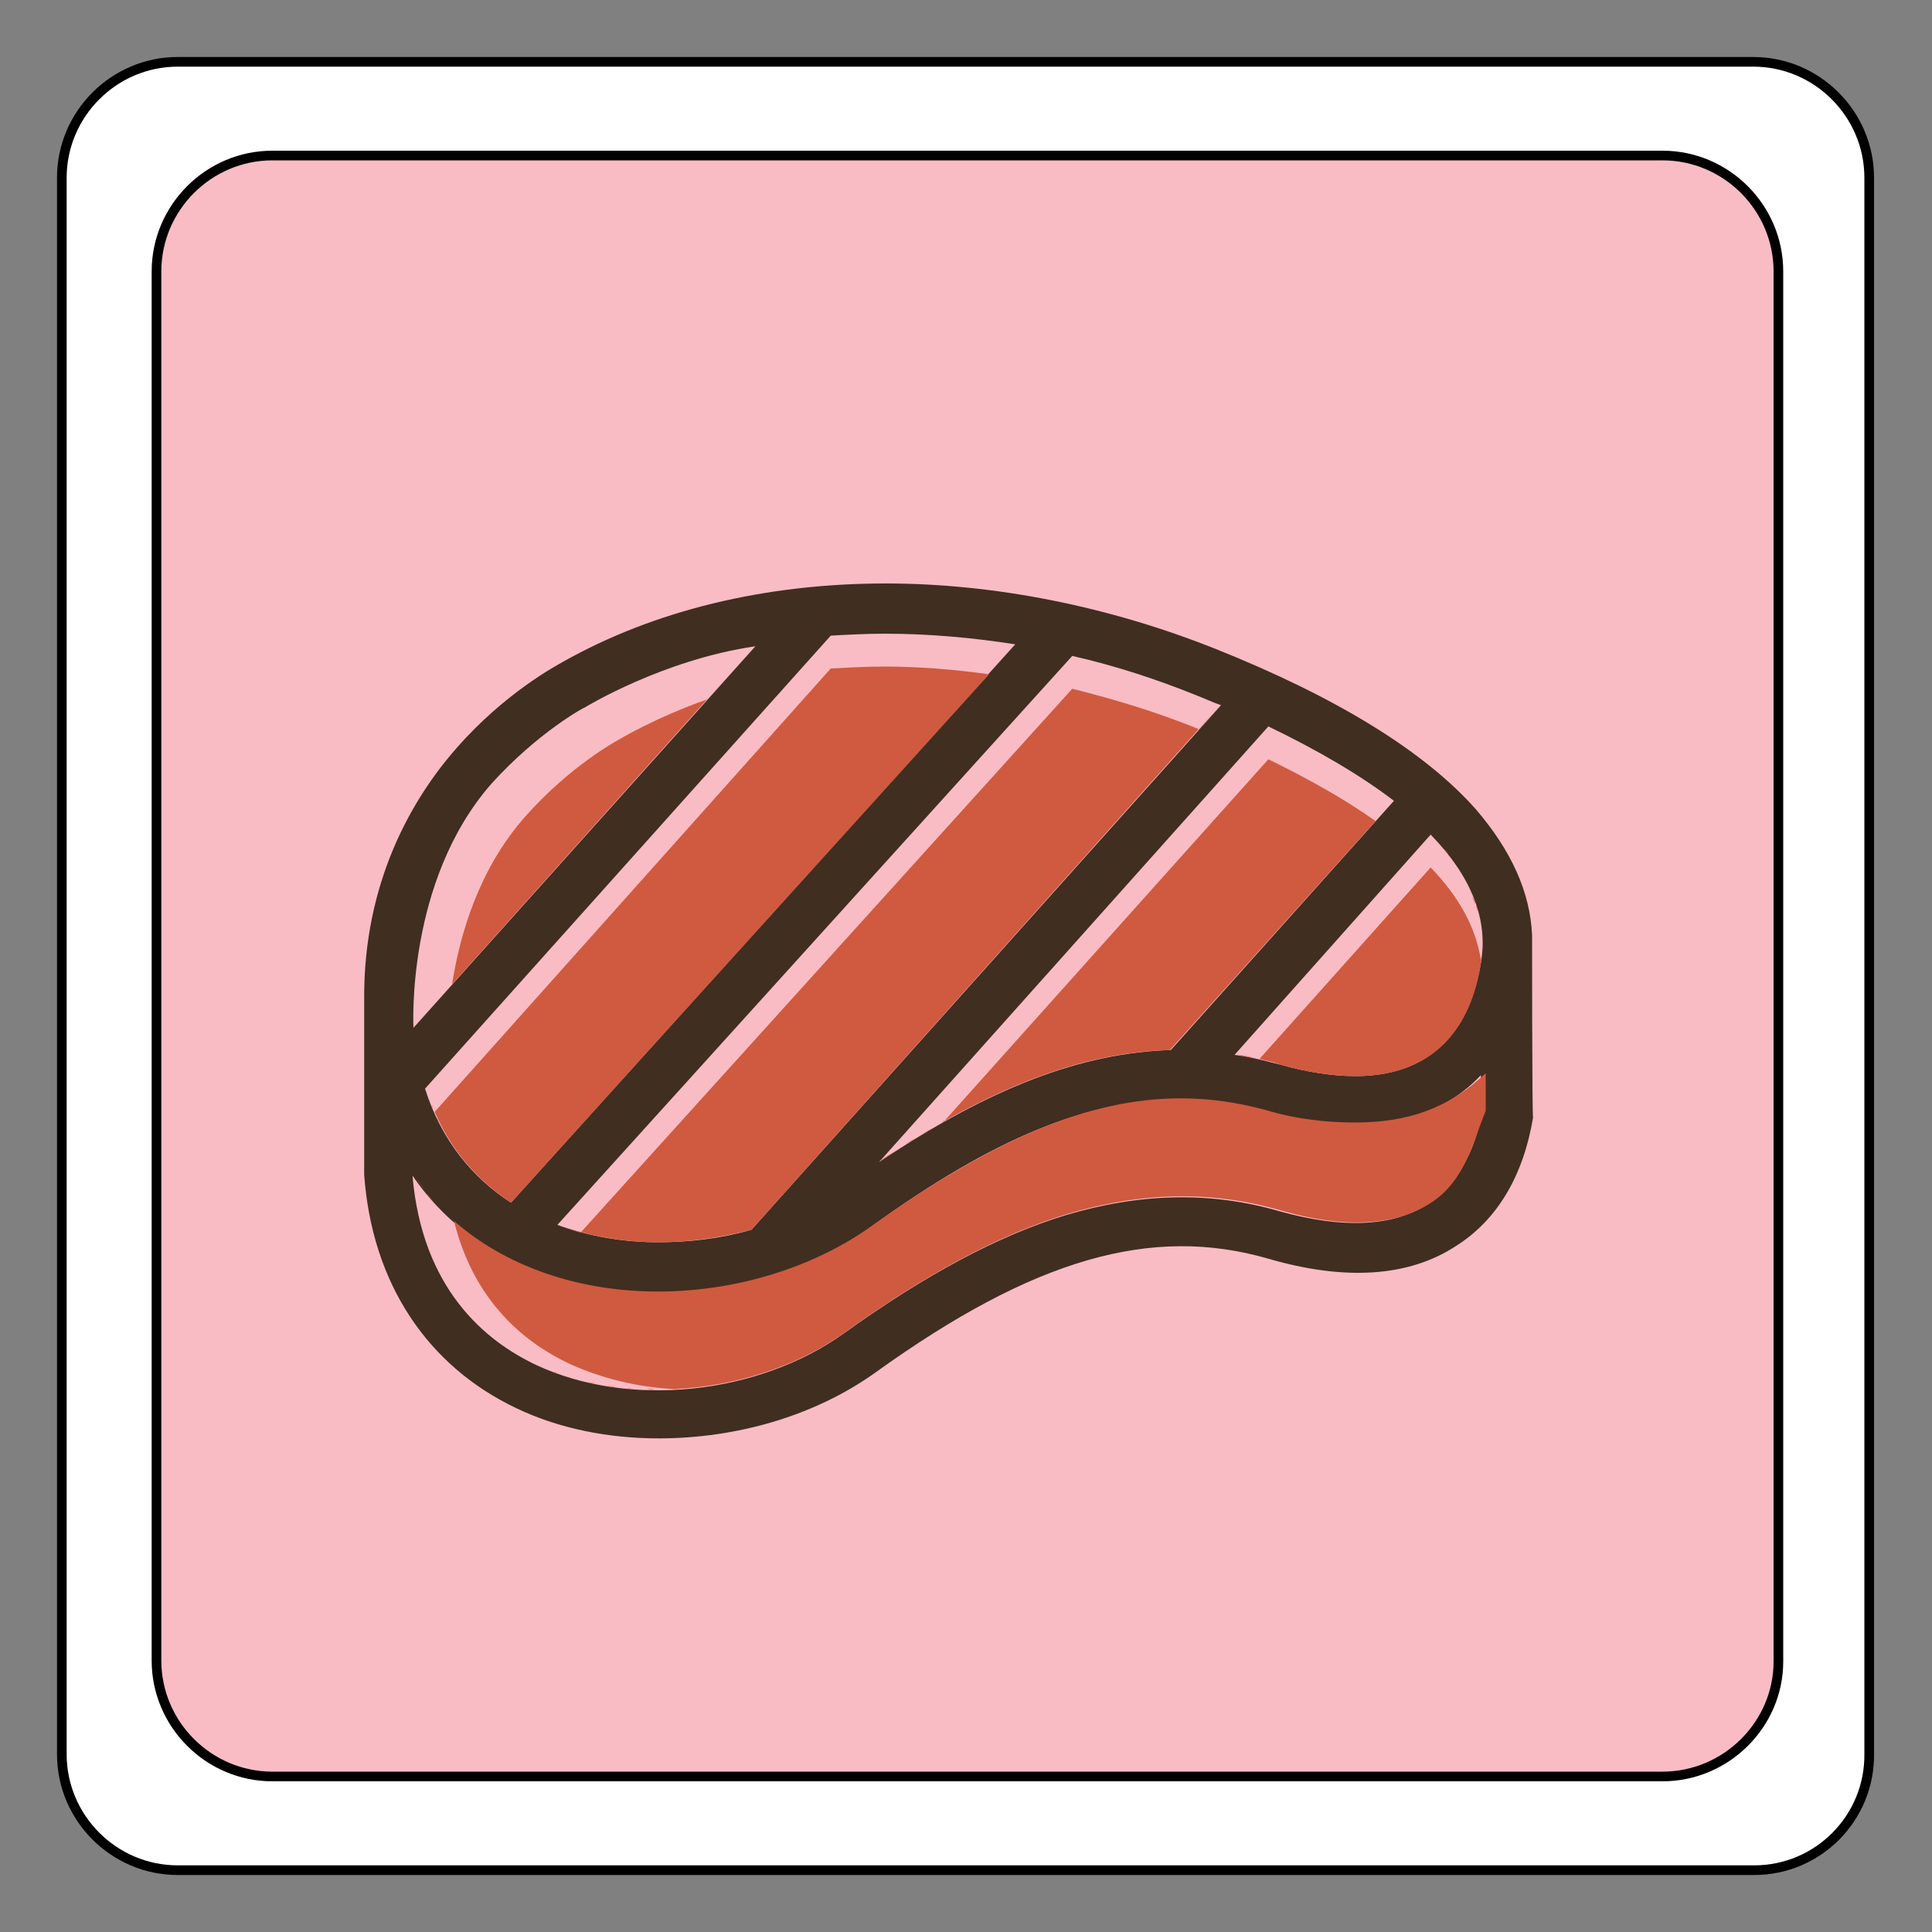 <?xml version="1.0" encoding="utf-8"?>
<!-- Generator: Adobe Illustrator 22.0.1, SVG Export Plug-In . SVG Version: 6.00 Build 0)  -->
<svg version="1.1" id="Calque_1" xmlns="http://www.w3.org/2000/svg" xmlns:xlink="http://www.w3.org/1999/xlink" x="0px" y="0px"
	 viewBox="0 0 200 200" style="enable-background:new 0 0 200 200;" xml:space="preserve">
<rect x="0" y="0" width="200" height="200" fill="#808080" stroke="none"/>
<style type="text/css">
	.st0{fill:#FFFFFF;}
	.st1{fill:#F9BCC4;}
	.st2{fill:none;stroke:#000000;stroke-miterlimit:10;}
	.st3{fill:#402E21;}
	.st4{fill:#CF5A3F;}
</style>
<g id="XMLID_1_">
	<g>
		<path class="st0" d="M193.6,18.4v163.1c0,6.6-5.4,12-12,12H18.4c-6.6,0-12-5.4-12-12V18.4c0-6.6,5.4-12,12-12h163.1
			C188.2,6.4,193.6,11.8,193.6,18.4z M184.1,171.9V28.1c0-6.6-5.4-12-12-12H28.2c-6.6,0-12,5.4-12,12v143.9c0,6.6,5.4,12,12,12
			h143.9C178.7,183.9,184.1,178.5,184.1,171.9z"/>
		<path class="st1" d="M184.1,28.1v143.9c0,6.6-5.4,12-12,12H28.2c-6.6,0-12-5.4-12-12V28.1c0-6.6,5.4-12,12-12h143.9
			C178.7,16.1,184.1,21.5,184.1,28.1z"/>
	</g>
	<g>
		<path class="st2" d="M172.1,183.9H28.2c-6.6,0-12-5.4-12-12V28.1c0-6.6,5.4-12,12-12h143.9c6.6,0,12,5.4,12,12v143.9
			C184.1,178.5,178.7,183.9,172.1,183.9z"/>
		<path class="st2" d="M181.6,193.6H18.4c-6.6,0-12-5.4-12-12V18.4c0-6.6,5.4-12,12-12h163.1c6.6,0,12,5.4,12,12v163.1
			C193.6,188.2,188.2,193.6,181.6,193.6z"/>
	</g>
</g>
<g>
	<path class="st3" d="M158.6,96.8c-0.2-4.5-2.2-8.8-5.8-13c-5.3-6-14.4-11.6-26.9-16.6c-11-4.4-22.9-6.8-34.2-6.8
		c-12.5,0-24,2.8-33.4,8.1c-0.7,0.4-6,3.2-11,8.9c-4.6,5.2-9.7,13.9-9.6,26.1c0,0.1,0,18.1,0,18.1c0.8,11.2,6.5,19.8,15.8,24.2
		c4.4,2.1,9.5,3.1,14.7,3.1c8,0,16.1-2.3,22.4-6.8c16.4-11.8,28.6-15.3,40.7-11.8c7.9,2.3,14.5,1.9,19.4-1.3c4.3-2.7,7-7.3,8-13.3
		C158.6,115.6,158.6,96.9,158.6,96.8z M153.4,115.1c-0.5,3.1-2,7.2-5.7,9.6c-3.6,2.3-8.7,2.5-15.2,0.7c-7.2-2.1-14.5-1.9-22.2,0.4
		c-6.9,2.1-14.4,6.1-22.9,12.2c-8.9,6.4-22.3,7.8-31.9,3.3c-5.3-2.5-11.8-7.9-12.8-19.6c1.5,2.2,3.3,4.1,5.3,5.7
		c5.3,4.1,12.4,6.4,20,6.4c8.1,0,16.3-2.5,22.3-6.9c12.6-9.1,22.4-13.1,31.8-13.1c3,0,5.9,0.4,8.8,1.3c3.3,1,6.4,1.4,9.2,1.4
		c0,0,0,0,0,0c5.5,0,10-1.8,13.2-5.2L153.4,115.1L153.4,115.1z M60.6,73.2c0,0,8-4.9,17.6-6.3l-35.4,39.5c0-0.1-0.8-15.2,8.1-25.3
		C55.7,75.8,60.5,73.2,60.6,73.2z M148.1,86.4c4.2,4.3,6,8.8,5.2,13.3c-0.9,5.3-3.8,11.7-13,11.7c-2.3,0-5-0.4-7.8-1.2
		c-1.6-0.4-3.1-0.8-4.7-1L148.1,86.4z M121.2,108.7c-9.3,0.3-18.7,3.9-30.2,11.6l40.3-45.1c5.2,2.5,9.6,5.1,13,7.7L121.2,108.7z
		 M77.8,127.3c-3.1,0.9-6.4,1.3-9.7,1.3c-3.5,0-7.1-0.6-10.4-1.8L111,67.9c4.4,1,8.7,2.4,12.9,4.1c0.8,0.3,1.6,0.7,2.5,1L77.8,127.3
		z M52.9,124.5c-3.9-2.5-7.2-6.4-8.9-11.8l42-46.9c1.8-0.1,3.7-0.2,5.6-0.2c4.5,0,9,0.4,13.5,1.1L52.9,124.5z"/>
	<g>
		<path class="st4" d="M149.9,88.4c-0.1-0.2-0.2-0.3-0.4-0.5C149.6,88.1,149.7,88.3,149.9,88.4z"/>
		<path class="st4" d="M149.1,87.5c-0.1-0.1-0.2-0.2-0.3-0.4C148.9,87.3,149,87.4,149.1,87.5z"/>
		<path class="st4" d="M150.5,89.3c-0.1-0.2-0.3-0.4-0.4-0.5C150.3,89,150.4,89.1,150.5,89.3z"/>
		<path class="st4" d="M153.2,95.3c-0.1-0.3-0.1-0.5-0.2-0.8C153.1,94.7,153.1,95,153.2,95.3z"/>
		<path class="st4" d="M129.8,109.5c-0.7-0.1-1.4-0.3-2.1-0.4C128.4,109.2,129.1,109.3,129.8,109.5z"/>
		<path class="st4" d="M151.1,90.2c-0.1-0.2-0.3-0.4-0.4-0.6C150.8,89.8,151,90,151.1,90.2z"/>
		<path class="st4" d="M153.2,95.3c0.3,1.4,0.3,2.7,0.1,4.1c-0.5-3.3-2.2-6.5-5.2-9.6l-17.7,19.8c0,0-0.1,0-0.1,0
			c0.7,0.2,1.5,0.3,2.2,0.6c2.8,0.8,5.5,1.2,7.8,1.2c9.2,0,12.2-6.3,13-11.7C153.5,98.2,153.5,96.7,153.2,95.3z"/>
		<path class="st4" d="M153,94.4c-0.1-0.3-0.1-0.5-0.2-0.8C152.8,93.9,152.9,94.2,153,94.4z"/>
		<path class="st4" d="M151.6,91c-0.1-0.2-0.2-0.4-0.4-0.6C151.4,90.6,151.5,90.8,151.6,91z"/>
		<path class="st4" d="M152.7,93.6c-0.1-0.3-0.2-0.5-0.3-0.8C152.6,93.1,152.7,93.3,152.7,93.6z"/>
		<path class="st4" d="M152,91.9c-0.1-0.2-0.2-0.5-0.3-0.7C151.8,91.4,151.9,91.7,152,91.9z"/>
		<path class="st4" d="M152.4,92.7c-0.1-0.2-0.2-0.5-0.3-0.7C152.2,92.3,152.3,92.5,152.4,92.7z"/>
	</g>
	<path class="st4" d="M78.2,66.8l-5,5.6c-5.4,1.9-9.2,4.2-9.2,4.2c0,0-4.9,2.6-9.6,7.9c-4.8,5.4-6.8,12.2-7.6,17.4L78.2,66.8z"/>
	<g>
		<path class="st4" d="M67,143.8c0.3,0,0.5,0,0.8,0C67.5,143.9,67.2,143.9,67,143.8z"/>
		<path class="st4" d="M57.7,142.1c-0.1,0-0.3-0.1-0.4-0.1C57.5,142.1,57.6,142.1,57.7,142.1z"/>
		<path class="st4" d="M45,124.5c-0.3-0.3-0.5-0.6-0.8-0.9C44.4,123.9,44.7,124.2,45,124.5z"/>
		<path class="st4" d="M45.5,125c0.2,0.3,0.5,0.5,0.8,0.7C46,125.5,45.7,125.3,45.5,125z"/>
		<path class="st4" d="M42.9,121.7c0.3,0.5,0.7,1,1.1,1.5C43.6,122.6,43.2,122.2,42.9,121.7C42.9,121.7,42.9,121.7,42.9,121.7z"/>
		<path class="st4" d="M61.7,143.2c-0.2,0-0.5-0.1-0.7-0.1C61.2,143.2,61.5,143.2,61.7,143.2z"/>
		<path class="st4" d="M140.3,116.2C140.3,116.2,140.3,116.2,140.3,116.2c-2.8,0-6-0.3-9.3-1.3c-3-0.8-5.8-1.2-8.8-1.2
			c-9.3,0-19.1,4.1-31.8,13.1c-6.1,4.4-14.2,6.9-22.3,6.9c-7.7,0-14.8-2.3-20-6.4c-0.5-0.4-0.9-0.7-1.3-1.1c0.1,0,0.1,0.1,0.2,0.2
			c2.1,8.5,7.5,12.7,12,14.8c3.3,1.5,7,2.4,10.8,2.6c6.3-0.3,12.7-2.3,17.7-5.9c8.5-6.1,16-10.1,22.9-12.2
			c7.7-2.3,14.9-2.5,22.2-0.4c6.5,1.9,11.8,1.6,15.4-0.7c3.7-2.3,4.5-6.5,5.8-9.6v-3.9C150,114.7,145.8,116.2,140.3,116.2z"/>
		<path class="st4" d="M69.7,143.8c-0.2,0-0.4,0-0.6,0C69.3,143.8,69.5,143.8,69.7,143.8z"/>
		<path class="st4" d="M59.7,142.8c-0.2-0.1-0.4-0.1-0.6-0.2C59.3,142.7,59.5,142.7,59.7,142.8z"/>
		<path class="st4" d="M63.7,143.6c-0.3,0-0.5-0.1-0.8-0.1C63.2,143.5,63.4,143.5,63.7,143.6z"/>
		<path class="st4" d="M65.7,143.8c-0.3,0-0.5,0-0.8-0.1C65.2,143.7,65.4,143.8,65.7,143.8z"/>
	</g>
	<g>
		<polygon class="st4" points="86,65.8 44.1,112.7 44.1,112.7 		"/>
		<path class="st4" d="M91.6,69c-1.9,0-3.7,0.1-5.6,0.2L45,115.1c1.8,4.2,4.6,7.2,7.9,9.4l49.5-54.7C98.8,69.3,95.1,69,91.6,69z"/>
		<path class="st4" d="M44.9,114.9c-0.1-0.2-0.1-0.4-0.2-0.5C44.7,114.5,44.8,114.7,44.9,114.9z"/>
	</g>
	<path class="st4" d="M124.1,75.5c-0.1,0-0.1-0.1-0.2-0.1c-4.2-1.7-8.5-3-12.9-4.1l-50.9,56.3c-0.4-0.1-0.8-0.2-1.2-0.4
		c3,0.9,6.1,1.4,9.2,1.4c3.3,0,6.6-0.5,9.7-1.3L126.3,73L124.1,75.5z"/>
	<g>
		<path class="st4" d="M92.9,119c-0.6,0.4-1.3,0.8-2,1.3C91.6,119.9,92.2,119.5,92.9,119z"/>
		<path class="st4" d="M131.3,78.6L97.8,116c-0.1,0-0.2,0.1-0.3,0.2c8.6-4.9,16.2-7.3,23.6-7.5L142.4,85
			C139.3,82.8,135.6,80.7,131.3,78.6z"/>
		<path class="st4" d="M96.6,116.7c-0.3,0.2-0.7,0.4-1,0.6C96,117.1,96.3,116.9,96.6,116.7z"/>
		<path class="st4" d="M94.8,117.8c-0.4,0.2-0.8,0.5-1.2,0.7C94,118.3,94.4,118.1,94.8,117.8z"/>
	</g>
</g>
</svg>
